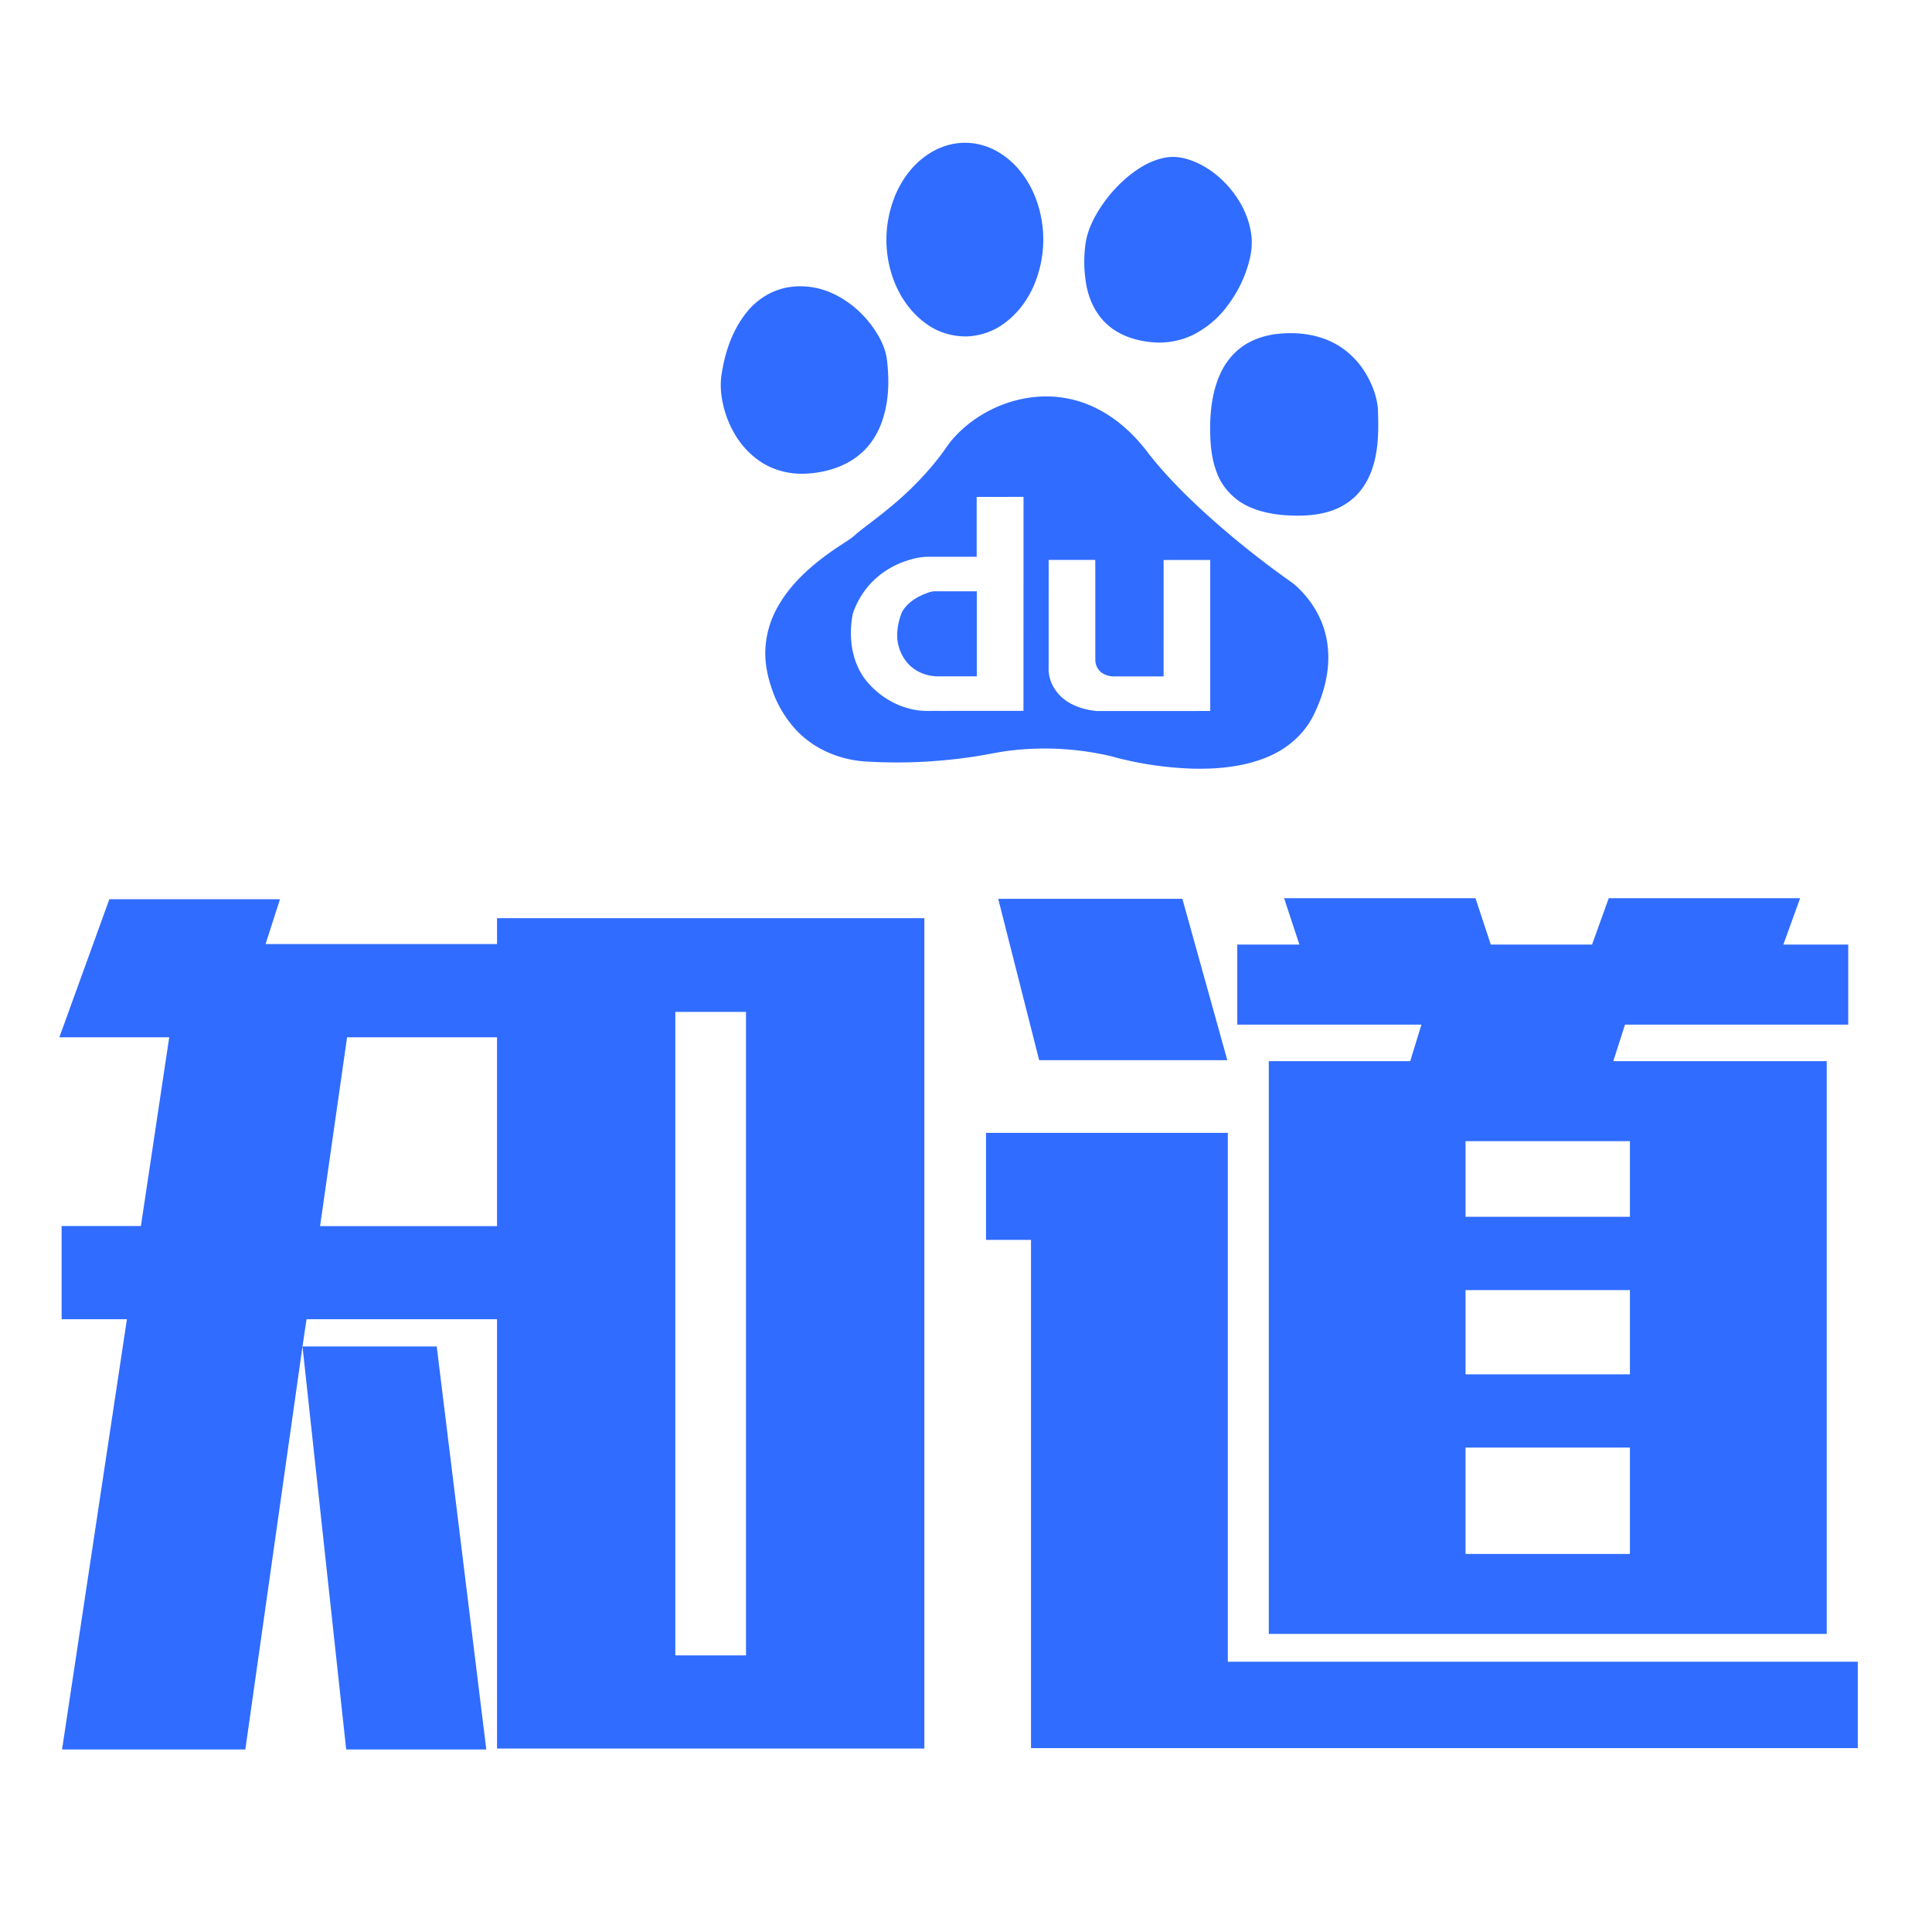 <?xml version="1.0" encoding="UTF-8" standalone="no"?>
<svg
   t="1728529264181"
   class="icon"
   viewBox="0 0 1024 1024"
   version="1.1"
   p-id="2751"
   width="32"
   height="32"
   id="svg4"
   sodipodi:docname="baidu_zhidao.svg"
   inkscape:version="1.3.2 (091e20e, 2023-11-25)"
   xmlns:inkscape="http://www.inkscape.org/namespaces/inkscape"
   xmlns:sodipodi="http://sodipodi.sourceforge.net/DTD/sodipodi-0.dtd"
   xmlns="http://www.w3.org/2000/svg"
   xmlns:svg="http://www.w3.org/2000/svg">
  <defs
     id="defs4" />
  <sodipodi:namedview
     id="namedview4"
     pagecolor="#ffffff"
     bordercolor="#000000"
     borderopacity="0.25"
     inkscape:showpageshadow="2"
     inkscape:pageopacity="0.0"
     inkscape:pagecheckerboard="0"
     inkscape:deskcolor="#d1d1d1"
     inkscape:zoom="7.375"
     inkscape:cx="15.932203"
     inkscape:cy="15.932203"
     inkscape:window-width="1440"
     inkscape:window-height="900"
     inkscape:window-x="0"
     inkscape:window-y="0"
     inkscape:window-maximized="0"
     inkscape:current-layer="svg4" />
  <path
     d="m 89.691,549.804 h -58.24 l 26.507,-73.194 h 90.441 l -7.64,23.744 h 122.679 v -13.686 h 226.49 v 440.103 H 263.438 V 699.204 H 162.474 l -2.144,14.449 h 71.141 L 257.741,927.243 H 183.484 L 160.328,713.653 130.036,927.243 H 32.893 L 67.274,699.204 H 32.657 V 649.828 H 74.678 L 89.69,549.804 Z m 94.262,0 -14.308,100.059 h 93.792 V 549.804 Z m 173.981,-13.47 v 341.061 h 37.463 V 536.334 Z m 292.873,344.402 h 333.855 v 45.818 H 546.459 V 657.161 h -23.86 v -56.71 h 128.174 v 280.285 z m -100.026,-318.806 -21.714,-85.538 h 97.613 l 23.826,85.538 z m 304.3,0.508 H 968.209 V 865.995 H 672.488 V 562.437 h 74.96 l 5.932,-19.35 h -97.613 v -42.443 h 32.94 l -8.11,-24.579 h 101.434 l 8.109,24.579 h 53.682 l 8.846,-24.579 h 101.434 l -8.88,24.579 h 34.38 v 42.443 H 861.281 Z m 8.812,42.406 h -87.125 v 40.083 h 87.125 z m 0,78.931 h -87.125 v 44.657 h 87.125 z m 0,139.85 V 767.242 h -87.125 v 56.384 h 87.125 z"
     fill="#306cff"
     p-id="2752"
     id="path1"
     style="stroke-width:1" />
  <path
     d="m 506.749,76.017 c 7.591,-1.139 15.513,0.614 21.88,4.283 9.935,5.692 16.509,14.963 20.262,24.612 a 80.677,70.294 0 0 1 -1.161,46.966 c -3.318,7.336 -8.296,14.24 -15.244,19.335 a 32.768,28.551 0 0 1 -20.221,7.101 32.354,28.19 0 0 1 -20.387,-6.053 c -9.25,-6.253 -15.285,-15.487 -18.687,-25.1 a 80.407,70.059 0 0 1 1.555,-44.237 c 3.672,-8.403 9.519,-16.335 17.961,-21.666 4.148,-2.62 8.96,-4.518 14.04,-5.24 z m 111.019,7.499 c 5.331,-1.012 10.785,0.271 15.596,2.295 6.803,2.891 12.59,7.355 17.256,12.523 6.532,7.228 11.054,15.939 12.444,25.118 1.077,6.361 -0.105,12.83 -2.157,18.974 a 80.925,70.511 0 0 1 -11.241,20.835 53.694,46.784 0 0 1 -16.675,13.896 36.709,31.985 0 0 1 -20.697,4.355 c -8.814,-0.506 -17.712,-3.145 -24.224,-8.476 -6.533,-5.312 -10.246,-12.74 -11.946,-20.275 a 89.864,78.3 0 0 1 -0.663,-24.305 c 1.183,-7.156 4.645,-13.86 8.856,-20.022 4.439,-6.397 9.914,-12.306 16.468,-17.113 4.894,-3.614 10.618,-6.686 16.985,-7.806 z M 418.337,152.184 c 8.047,-1.265 16.509,0.199 23.623,3.65 10.536,5.06 18.666,13.372 23.933,22.715 2.115,3.848 3.754,7.987 4.21,12.27 1.307,10.752 1.058,21.829 -2.51,32.256 -2.406,7.084 -6.678,13.842 -13.107,18.757 -7.943,6.162 -18.686,9.107 -29.222,9.27 a 36.169,31.515 0 0 1 -24.141,-7.806 c -8.752,-6.577 -14.185,-15.956 -17.027,-25.606 -1.867,-6.56 -2.738,-13.426 -1.493,-20.13 1.783,-11.204 5.558,-22.444 12.962,-31.823 5.309,-6.74 13.356,-12.162 22.771,-13.553 z m 259.037,24.757 c 9.561,-1.031 19.682,0.09 28.248,4.193 7.881,3.74 14.082,9.83 18.209,16.733 3.464,5.746 5.828,12.035 6.471,18.504 0.332,9.252 0.497,18.613 -1.722,27.702 -1.555,6.361 -4.294,12.631 -9.001,17.746 a 33.66,29.329 0 0 1 -17.691,9.992 c -6.969,1.68 -14.269,1.717 -21.383,1.211 -8.482,-0.704 -17.089,-2.783 -23.85,-7.463 A 36.854,32.111 0 0 1 644.543,249.422 c -2.987,-8.385 -3.257,-17.24 -3.091,-25.913 0.332,-9.072 1.784,-18.288 5.952,-26.709 3.111,-6.252 8.151,-11.98 14.954,-15.504 a 37.953,33.069 0 0 1 15.015,-4.355 z m -128.854,33.466 a 52.471,45.718 0 0 1 28.475,4.139 c 13.667,5.602 24.265,15.631 32.333,26.581 10.059,12.649 21.86,24.16 34.2,35.111 a 503.618,438.807 0 0 0 36.896,29.437 c 2.136,1.59 4.438,3.018 6.408,4.789 a 61.389,53.489 0 0 1 16.903,32.383 c 1.389,12.757 -2.115,25.57 -8.026,37.189 -4.459,8.511 -12.133,15.721 -21.61,20.149 -13.128,6.162 -28.413,7.645 -43.097,7.175 a 162.349,141.456 0 0 1 -42.122,-6.542 134.434,117.134 0 0 0 -51.102,-3.253 c -7.943,0.76 -15.658,2.693 -23.56,3.759 -17.774,2.548 -35.879,3.397 -53.881,2.368 a 52.471,45.718 0 0 1 -38.658,-17.077 71.572,62.362 0 0 1 -12.423,-21.052 c -2.489,-7.066 -4.003,-14.456 -3.568,-21.847 a 64.915,56.561 0 0 1 8.234,-24.956 c 7.217,-11.475 18.167,-20.817 30.01,-28.715 3.36,-2.349 7.113,-4.319 9.996,-7.156 5.579,-4.5 11.469,-8.728 16.944,-13.3 a 183.192,159.617 0 0 0 27.666,-28.226 c 2.24,-2.946 4.128,-6.09 6.616,-8.855 10.452,-11.891 26.257,-20.42 43.367,-22.1 m -30.861,52.965 v 31.731 h -26.028 a 29.16,25.407 0 0 0 -8.545,1.338 44.797,39.032 0 0 0 -18.313,9.632 c -6.098,5.276 -10.37,12.035 -12.776,19.208 -1.244,6.505 -1.389,13.228 -0.062,19.751 1.307,6.234 3.983,12.397 8.607,17.384 6.036,6.759 14.58,12.054 24.307,13.788 4.604,0.94 9.353,0.47 14.019,0.596 14.539,-0.036 29.056,0.018 43.594,-0.036 l 0.021,-113.411 -24.825,0.018 m 38.161,33.395 -0.021,56.976 c -0.311,6.307 2.821,12.668 8.213,16.896 4.79,3.723 11.158,5.692 17.504,6.217 19.972,0 39.945,0.018 59.937,-0.018 v -80.034 c -8.233,0 -16.467,-0.054 -24.721,0.018 0.041,20.564 0,41.129 0,61.693 h -26.09 a 10.162,8.855 0 0 1 -7.611,-2.693 10.785,9.397 0 0 1 -2.489,-6.234 c -0.021,-17.619 0.021,-35.219 -0.021,-52.82 h -24.701 z"
     fill="#306cff"
     p-id="2754"
     id="path3"
     style="stroke-width:1" />
  <path
     d="m 490.158,314.783 c 1.701,-0.614 3.422,-1.41 5.31,-1.374 h 22.254 v 45.086 h -19.869 a 20.491,17.854 0 0 1 -17.359,-7.698 28.621,24.937 0 0 1 -4.977,-14.24 c 0.104,-4.139 0.933,-8.276 2.571,-12.143 2.364,-4.446 7.051,-7.626 12.071,-9.632 z"
     fill="#306cff"
     p-id="2755"
     id="path4"
     style="stroke-width:1" />
</svg>
